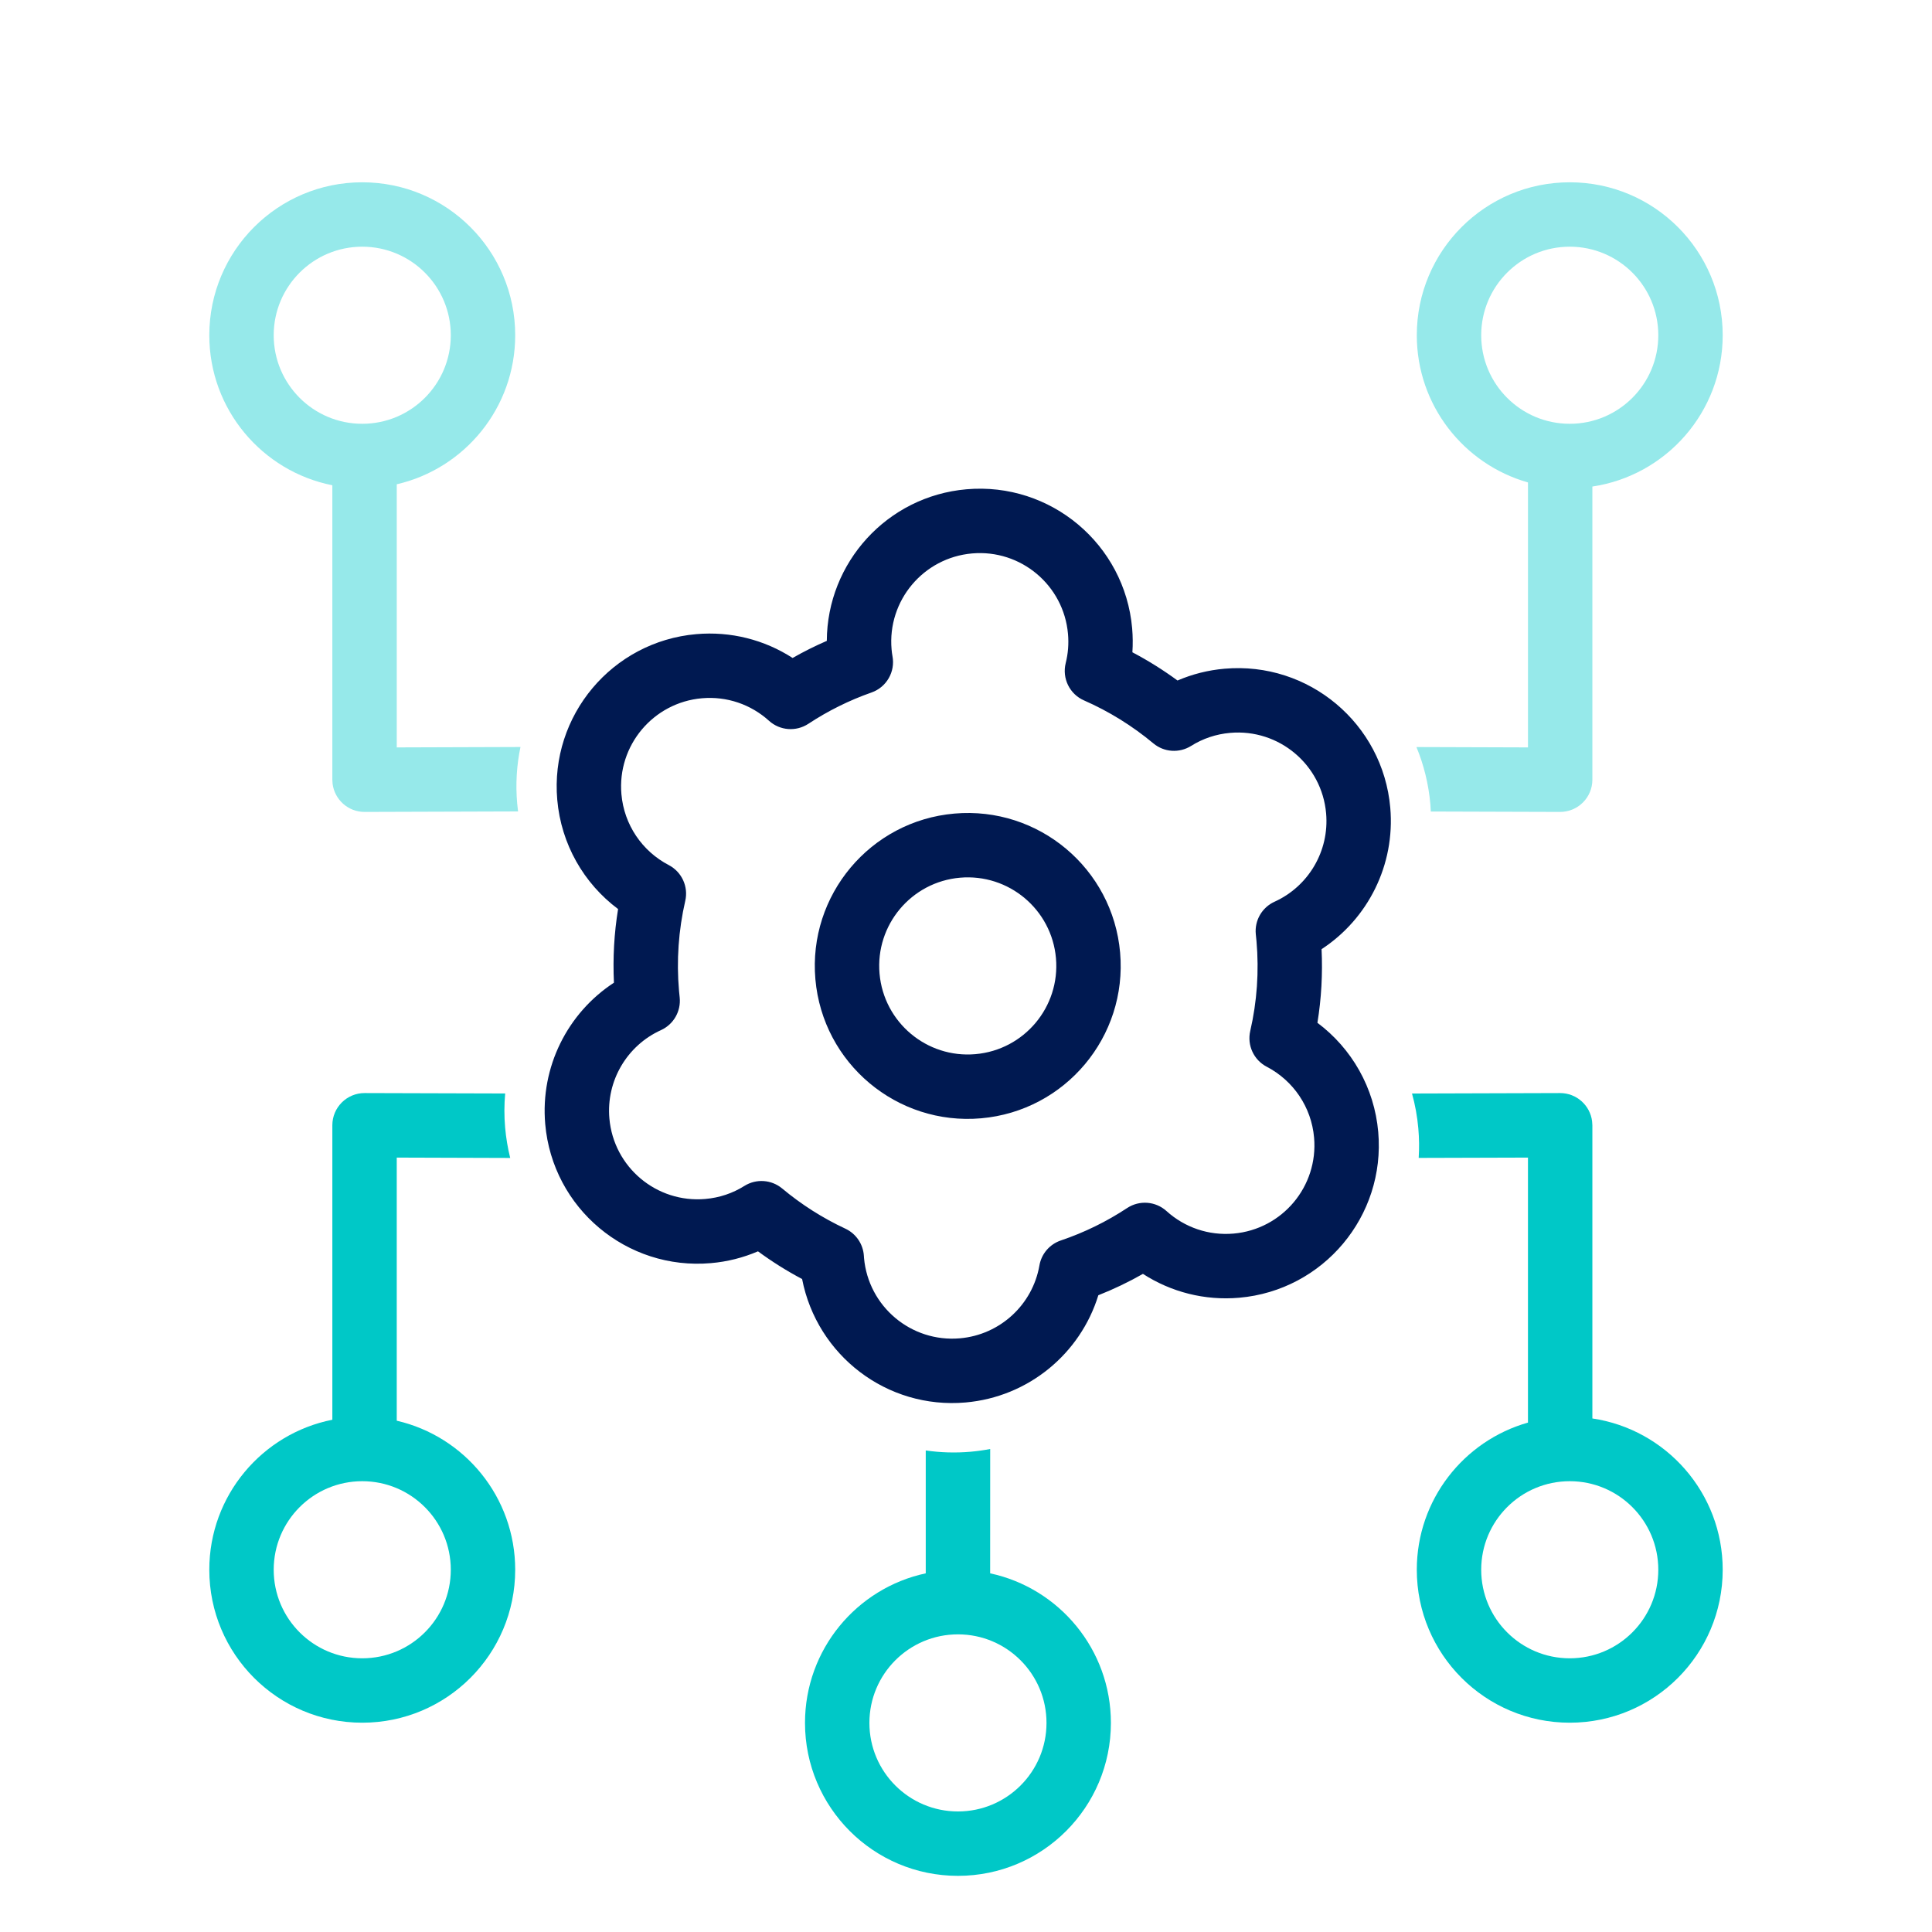 <svg width="48" height="48" viewBox="0 0 48 48" fill="none" xmlns="http://www.w3.org/2000/svg">
<g id="alteryx-3">
<path id="Combined Shape" fill-rule="evenodd" clip-rule="evenodd" d="M24.6 39.089L24.601 36C24.441 36.031 24.279 36.053 24.114 36.068C23.735 36.101 23.362 36.089 23 36.036L23 39.089C21.285 39.456 20 40.98 20 42.805C20 44.903 21.701 46.605 23.8 46.605C25.899 46.605 27.6 44.903 27.6 42.805C27.6 40.98 26.314 39.456 24.6 39.089ZM23.8 45.005C22.585 45.005 21.6 44.02 21.6 42.805C21.6 41.59 22.585 40.605 23.8 40.605C25.015 40.605 26 41.59 26 42.805C26 44.02 25.015 45.005 23.8 45.005Z" fill="#00C8C7"/>
<path id="Combined Shape_2" fill-rule="evenodd" clip-rule="evenodd" d="M38.759 27.157L35.081 27.168C35.159 27.449 35.212 27.74 35.238 28.038C35.26 28.285 35.262 28.529 35.247 28.768L37.962 28.76V35.344C36.368 35.795 35.2 37.261 35.2 39C35.2 41.099 36.901 42.8 39 42.8C41.099 42.8 42.8 41.099 42.8 39C42.8 37.092 41.394 35.513 39.562 35.241V27.957L39.555 27.857C39.506 27.462 39.168 27.156 38.759 27.157ZM39 41.2C37.785 41.2 36.8 40.215 36.8 39C36.8 37.785 37.785 36.8 39 36.8C40.215 36.8 41.2 37.785 41.2 39C41.2 40.215 40.215 41.2 39 41.2Z" fill="#00C8C7"/>
<path id="Combined Shape_3" fill-rule="evenodd" clip-rule="evenodd" d="M12.551 27.167L9.059 27.157C8.616 27.156 8.257 27.515 8.257 27.957V35.273C6.514 35.618 5.2 37.156 5.2 39C5.2 41.099 6.901 42.8 9 42.8C11.099 42.8 12.8 41.099 12.8 39C12.8 37.196 11.543 35.685 9.857 35.297V28.76L12.676 28.769C12.615 28.525 12.573 28.273 12.55 28.015C12.525 27.729 12.526 27.445 12.551 27.167ZM9 41.2C7.785 41.2 6.8 40.215 6.8 39C6.8 37.785 7.785 36.8 9 36.8C10.215 36.8 11.2 37.785 11.2 39C11.2 40.215 10.215 41.2 9 41.2Z" fill="#00C8C7"/>
<path id="Combined Shape_4" fill-rule="evenodd" clip-rule="evenodd" d="M39 4.529C41.099 4.529 42.8 6.23 42.8 8.329C42.8 10.237 41.394 11.816 39.562 12.088V19.372C39.562 19.814 39.202 20.173 38.759 20.172L35.548 20.162L35.537 19.981C35.493 19.479 35.374 19.002 35.191 18.56L37.962 18.569V11.986C36.368 11.534 35.2 10.068 35.2 8.329C35.2 6.23 36.901 4.529 39 4.529ZM39 6.129C37.785 6.129 36.8 7.114 36.8 8.329C36.8 9.544 37.785 10.529 39 10.529C40.215 10.529 41.2 9.544 41.2 8.329C41.2 7.114 40.215 6.129 39 6.129Z" fill="#96E9EA"/>
<path id="Combined Shape_5" fill-rule="evenodd" clip-rule="evenodd" d="M9 4.529C11.099 4.529 12.8 6.23 12.8 8.329C12.8 10.133 11.543 11.644 9.857 12.032V18.569L12.931 18.559C12.837 19.008 12.807 19.478 12.849 19.958C12.855 20.026 12.862 20.093 12.871 20.16L9.059 20.172C8.65 20.173 8.313 19.868 8.263 19.472L8.257 19.372V12.056C6.514 11.711 5.2 10.173 5.2 8.329C5.2 6.23 6.901 4.529 9 4.529ZM9 6.129C7.785 6.129 6.8 7.114 6.8 8.329C6.8 9.544 7.785 10.529 9 10.529C10.215 10.529 11.2 9.544 11.2 8.329C11.2 7.114 10.215 6.129 9 6.129Z" fill="#96E9EA"/>
<path id="Combined Shape_6" fill-rule="evenodd" clip-rule="evenodd" d="M28.128 15.61C27.945 13.52 26.102 11.973 24.011 12.156C22.038 12.328 20.55 13.98 20.542 15.922C20.251 16.048 19.967 16.19 19.692 16.347C18.992 15.895 18.156 15.68 17.299 15.755C15.209 15.937 13.662 17.78 13.845 19.871C13.941 20.97 14.502 21.947 15.356 22.585C15.258 23.186 15.224 23.798 15.253 24.415C14.101 25.168 13.422 26.507 13.546 27.928C13.729 30.019 15.572 31.565 17.663 31.382C18.071 31.347 18.464 31.247 18.832 31.089C19.18 31.345 19.546 31.575 19.928 31.777C20.298 33.676 22.035 35.015 23.989 34.844C25.552 34.707 26.841 33.632 27.288 32.18C27.67 32.029 28.04 31.852 28.396 31.649C29.095 32.101 29.931 32.317 30.788 32.242C32.878 32.059 34.425 30.216 34.242 28.125C34.146 27.026 33.585 26.049 32.731 25.411C32.829 24.81 32.863 24.198 32.834 23.582C33.986 22.829 34.665 21.489 34.541 20.068C34.358 17.977 32.515 16.431 30.424 16.614C30.016 16.649 29.623 16.749 29.255 16.907C28.899 16.646 28.524 16.411 28.134 16.206C28.147 16.009 28.145 15.81 28.128 15.61ZM22.151 16.133C22.045 14.923 22.94 13.856 24.151 13.75C25.361 13.644 26.428 14.539 26.534 15.75C26.556 15.997 26.536 16.241 26.477 16.475C26.383 16.854 26.575 17.246 26.933 17.402C27.553 17.674 28.133 18.034 28.655 18.469C28.921 18.691 29.299 18.716 29.593 18.532C29.883 18.35 30.212 18.238 30.564 18.208C31.774 18.102 32.841 18.997 32.947 20.208C33.029 21.145 32.508 22.021 31.666 22.403C31.353 22.545 31.166 22.87 31.2 23.211L31.217 23.38C31.283 24.132 31.23 24.886 31.062 25.614C30.98 25.969 31.149 26.335 31.472 26.503C32.134 26.849 32.582 27.506 32.648 28.264C32.754 29.475 31.859 30.542 30.648 30.648C30.03 30.702 29.432 30.496 28.981 30.088C28.71 29.843 28.309 29.813 28.004 30.013C27.492 30.351 26.939 30.622 26.356 30.819C26.078 30.913 25.874 31.151 25.824 31.44C25.655 32.412 24.849 33.163 23.849 33.25C22.639 33.356 21.572 32.461 21.466 31.25L21.463 31.203C21.445 30.91 21.269 30.65 21.003 30.526C20.439 30.263 19.911 29.927 19.432 29.527C19.166 29.306 18.788 29.28 18.494 29.464C18.205 29.646 17.875 29.758 17.523 29.788C16.313 29.894 15.246 28.999 15.14 27.788C15.058 26.852 15.579 25.975 16.422 25.593C16.734 25.451 16.921 25.126 16.887 24.785L16.87 24.616C16.804 23.864 16.858 23.11 17.025 22.382C17.107 22.027 16.938 21.662 16.616 21.493C15.953 21.148 15.505 20.49 15.439 19.732C15.333 18.521 16.229 17.454 17.439 17.348C18.057 17.294 18.655 17.5 19.106 17.908C19.377 18.153 19.778 18.183 20.083 17.983C20.572 17.661 21.098 17.399 21.652 17.205C22.026 17.074 22.247 16.689 22.173 16.301C22.164 16.251 22.156 16.195 22.151 16.133Z" fill="#001951"/>
<path id="Oval Copy 10" fill-rule="evenodd" clip-rule="evenodd" d="M27.829 23.667C28.012 25.758 26.465 27.601 24.375 27.784C22.284 27.967 20.441 26.42 20.258 24.329C20.075 22.239 21.622 20.395 23.712 20.213C25.803 20.03 27.646 21.576 27.829 23.667ZM21.852 24.19C21.958 25.4 23.025 26.296 24.235 26.19C25.446 26.084 26.341 25.017 26.235 23.806C26.129 22.596 25.062 21.701 23.852 21.806C22.641 21.912 21.746 22.98 21.852 24.19Z" fill="#001951"/>
</g>
</svg>
